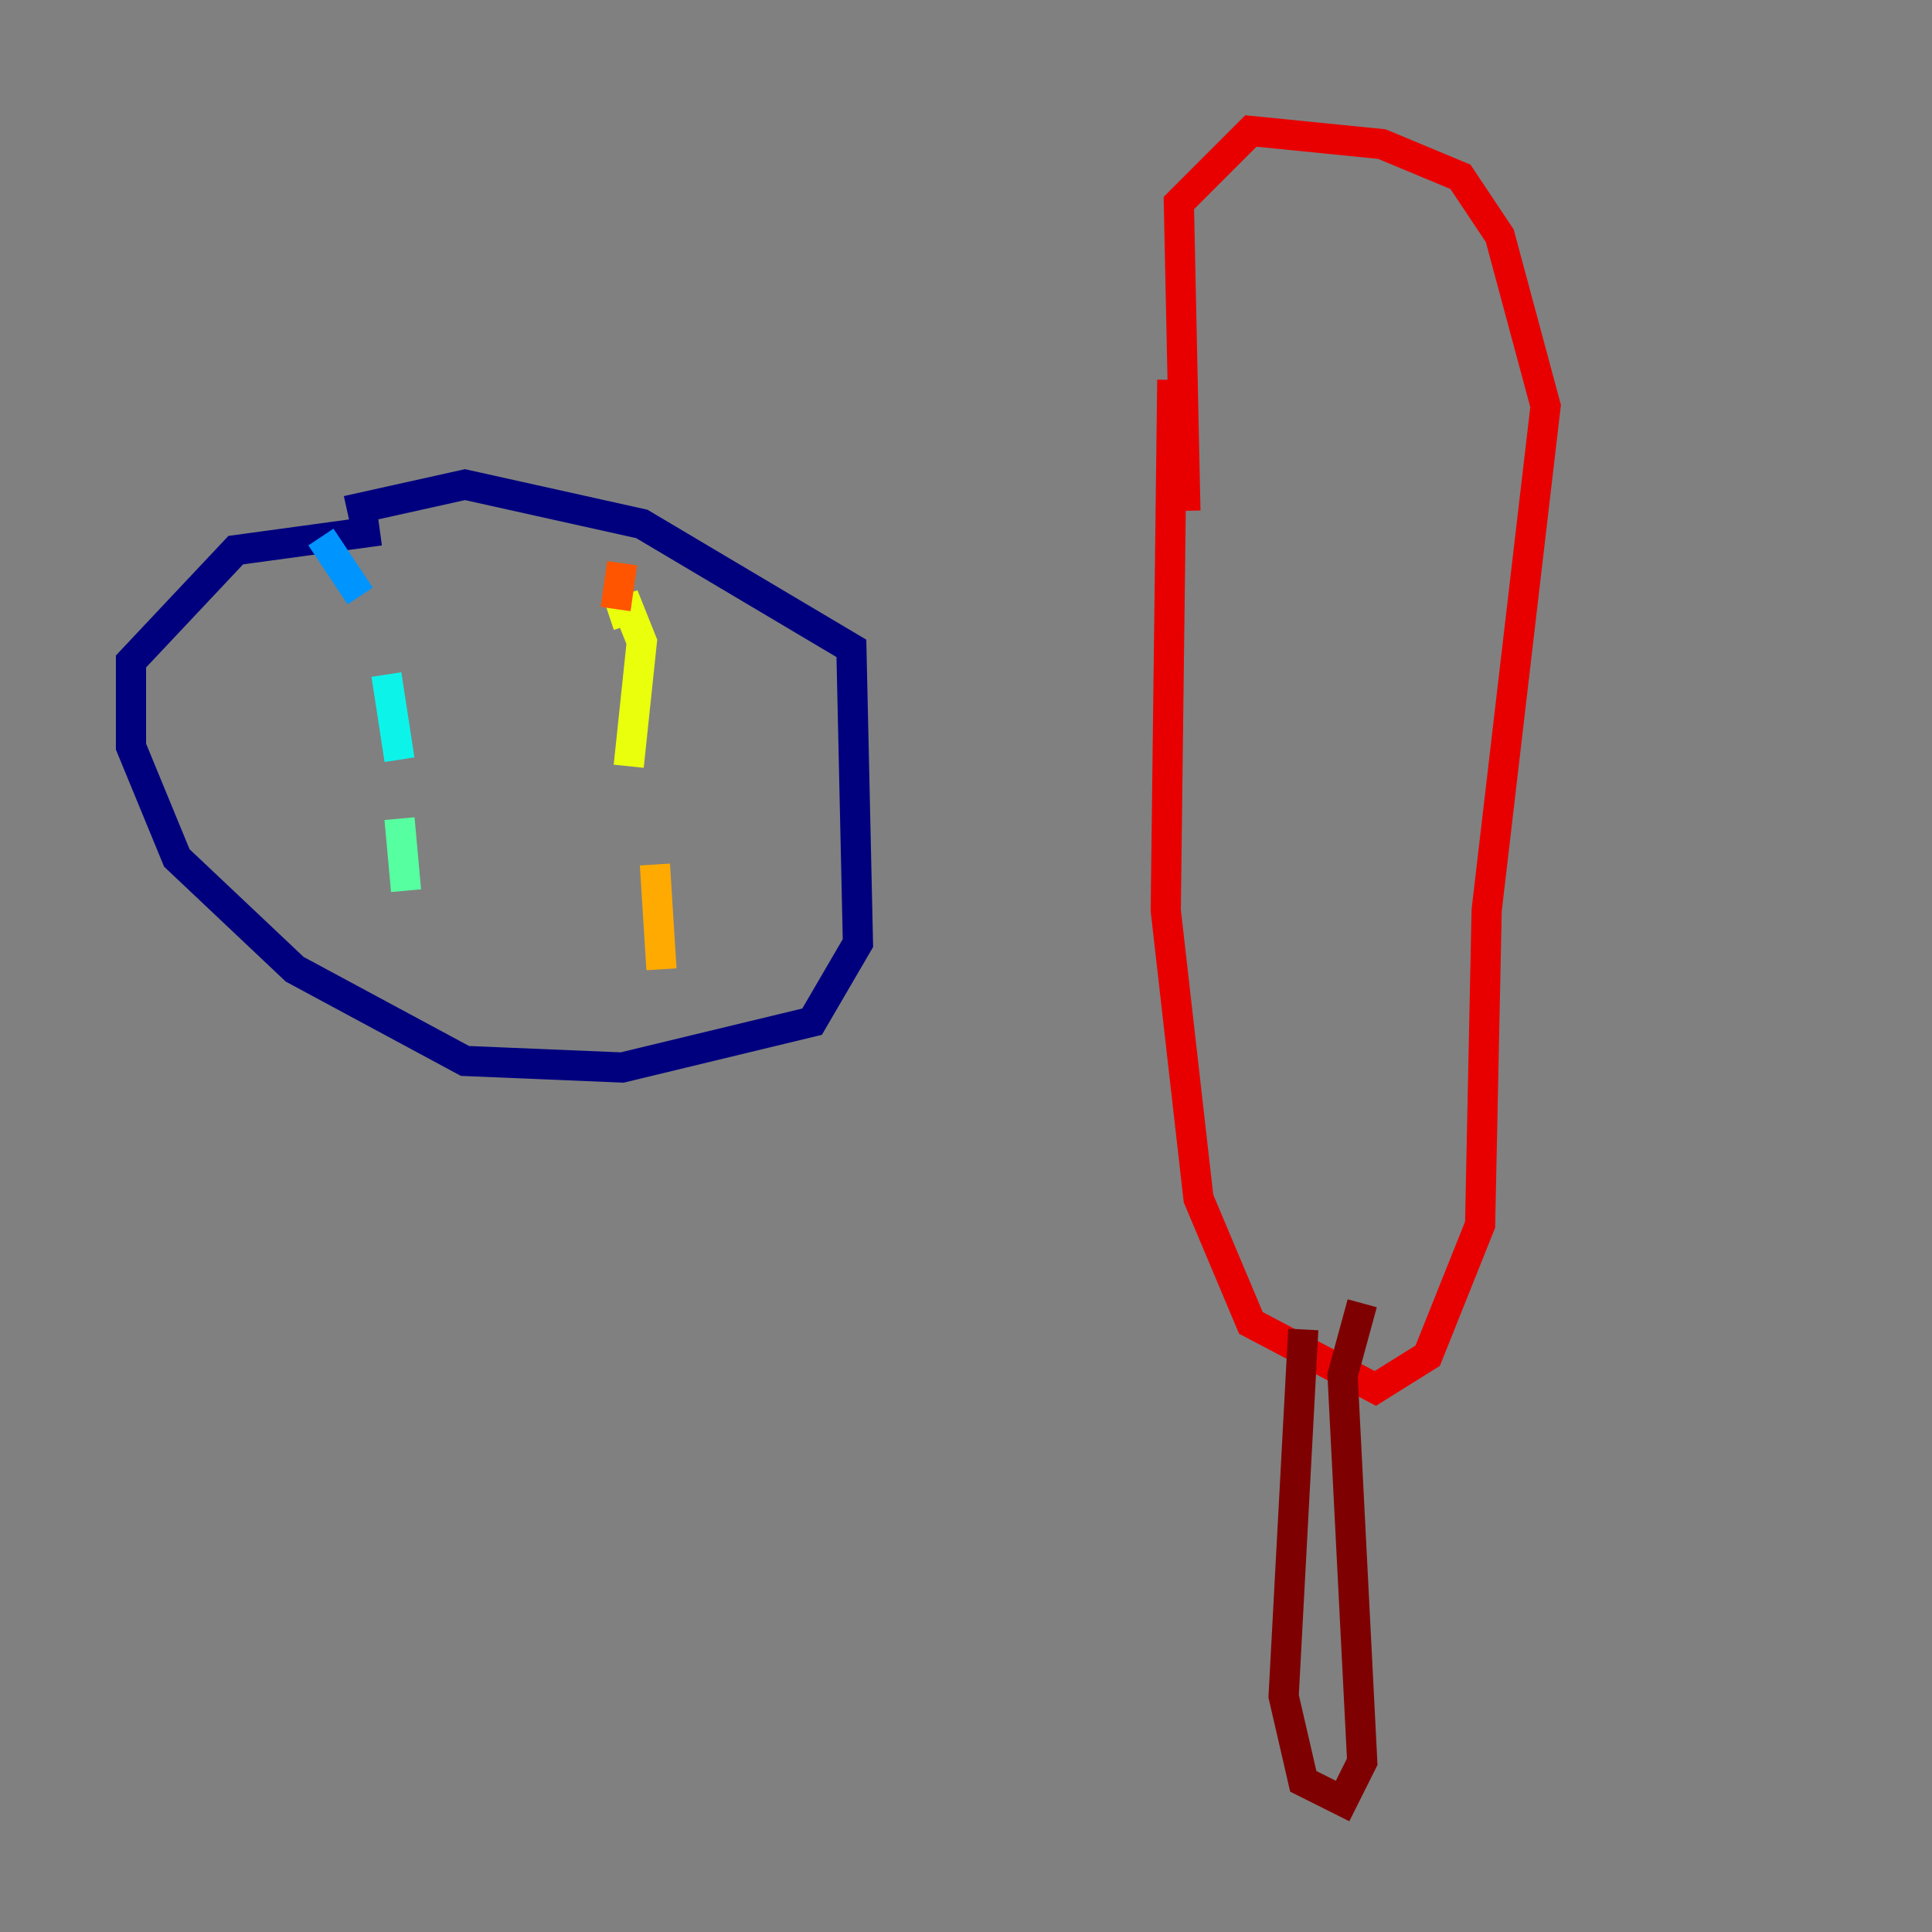 <?xml version="1.0" encoding="utf-8" ?>
<svg baseProfile="tiny" height="128" version="1.2" viewBox="0,0,128,128" width="128" xmlns="http://www.w3.org/2000/svg" xmlns:ev="http://www.w3.org/2001/xml-events" xmlns:xlink="http://www.w3.org/1999/xlink"><rect x="0" y="0" width="128" height="128" fill="#808080" stroke="none"/><defs /><polyline fill="none" points="25.166,35.146 15.62,36.447 8.678,43.824 8.678,49.464 11.715,56.841 19.525,64.217 30.807,70.291 41.22,70.725 53.803,67.688 56.841,62.481 56.407,42.956 42.522,34.712 30.807,32.108 22.997,33.844" stroke="#00007f" stroke-width="2" /><polyline fill="none" points="22.997,36.881 22.997,36.881" stroke="#0000e8" stroke-width="2" /><polyline fill="none" points="26.034,41.22 26.034,41.22" stroke="#0038ff" stroke-width="2" /><polyline fill="none" points="21.261,35.58 23.864,39.485" stroke="#0094ff" stroke-width="2" /><polyline fill="none" points="25.6,44.691 26.468,50.332" stroke="#0cf4ea" stroke-width="2" /><polyline fill="none" points="26.468,54.237 26.902,59.01" stroke="#56ffa0" stroke-width="2" /><polyline fill="none" points="41.22,40.786 41.22,40.786" stroke="#a0ff56" stroke-width="2" /><polyline fill="none" points="40.352,40.786 41.654,40.352 42.522,42.522 41.654,50.766" stroke="#eaff0c" stroke-width="2" /><polyline fill="none" points="43.39,57.275 43.824,64.217" stroke="#ffaa00" stroke-width="2" /><polyline fill="none" points="41.22,37.315 40.786,40.352" stroke="#ff5500" stroke-width="2" /><polyline fill="none" points="78.536,33.844 78.102,13.451 82.875,8.678 91.552,9.546 96.759,11.715 99.363,15.62 102.4,26.902 98.495,60.312 98.061,81.139 94.59,89.817 91.119,91.986 82.875,87.647 79.403,79.403 77.234,60.312 77.668,25.166" stroke="#e80000" stroke-width="2" /><polyline fill="none" points="86.346,88.081 85.044,112.38 86.346,118.02 88.949,119.322 90.251,116.719 88.949,91.119 90.251,86.346" stroke="#7f0000" stroke-width="2" /></svg>